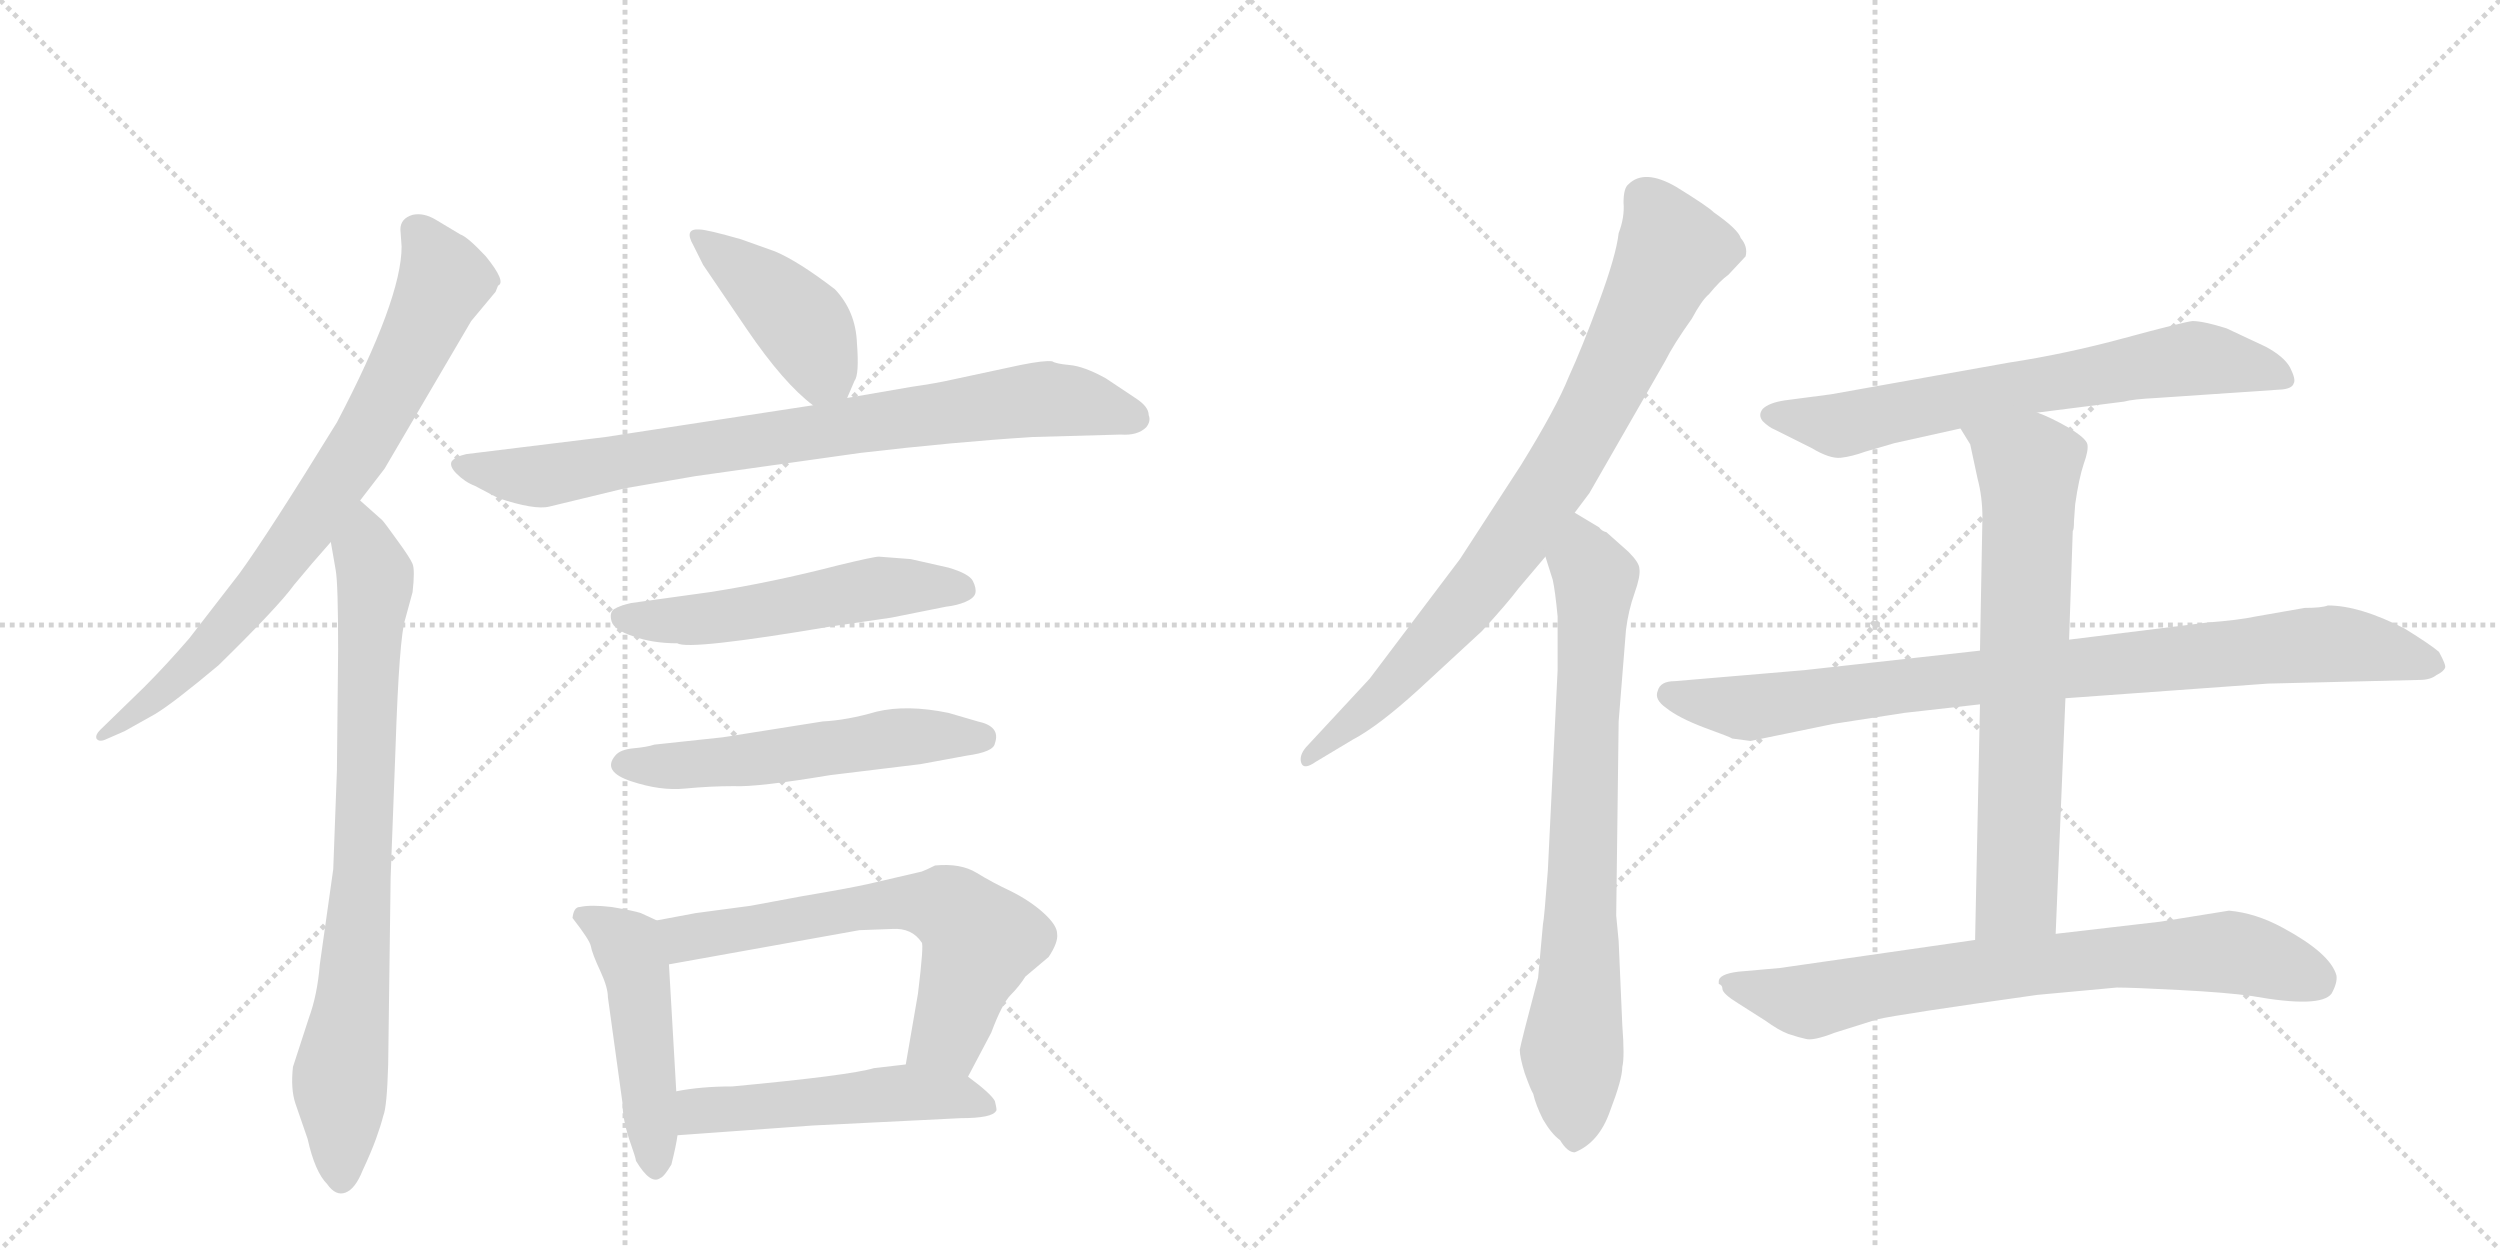 <svg version="1.1" viewBox="0 0 2048 1024" xmlns="http://www.w3.org/2000/svg">
  <g stroke="lightgray" stroke-dasharray="1,1" stroke-width="1" transform="scale(4, 4)">
    <line x1="0" y1="0" x2="256" y2="256"></line>
    <line x1="256" y1="0" x2="0" y2="256"></line>
    <line x1="128" y1="0" x2="128" y2="256"></line>
    <line x1="0" y1="128" x2="256" y2="128"></line>
    <line x1="256" y1="0" x2="512" y2="256"></line>
    <line x1="512" y1="0" x2="256" y2="256"></line>
    <line x1="384" y1="0" x2="384" y2="256"></line>
    <line x1="256" y1="128" x2="512" y2="128"></line>
  </g>
<g transform="scale(1, -1) translate(0, -850)">
   <style type="text/css">
    @keyframes keyframes0 {
      from {
       stroke: black;
       stroke-dashoffset: 774;
       stroke-width: 128;
       }
       72% {
       animation-timing-function: step-end;
       stroke: black;
       stroke-dashoffset: 0;
       stroke-width: 128;
       }
       to {
       stroke: black;
       stroke-width: 1024;
       }
       }
       #make-me-a-hanzi-animation-0 {
         animation: keyframes0 0.88s both;
         animation-delay: 0s;
         animation-timing-function: linear;
       }
    @keyframes keyframes1 {
      from {
       stroke: black;
       stroke-dashoffset: 804;
       stroke-width: 128;
       }
       72% {
       animation-timing-function: step-end;
       stroke: black;
       stroke-dashoffset: 0;
       stroke-width: 128;
       }
       to {
       stroke: black;
       stroke-width: 1024;
       }
       }
       #make-me-a-hanzi-animation-1 {
         animation: keyframes1 0.904s both;
         animation-delay: 0.88s;
         animation-timing-function: linear;
       }
    @keyframes keyframes2 {
      from {
       stroke: black;
       stroke-dashoffset: 419;
       stroke-width: 128;
       }
       58% {
       animation-timing-function: step-end;
       stroke: black;
       stroke-dashoffset: 0;
       stroke-width: 128;
       }
       to {
       stroke: black;
       stroke-width: 1024;
       }
       }
       #make-me-a-hanzi-animation-2 {
         animation: keyframes2 0.591s both;
         animation-delay: 1.784s;
         animation-timing-function: linear;
       }
    @keyframes keyframes3 {
      from {
       stroke: black;
       stroke-dashoffset: 814;
       stroke-width: 128;
       }
       73% {
       animation-timing-function: step-end;
       stroke: black;
       stroke-dashoffset: 0;
       stroke-width: 128;
       }
       to {
       stroke: black;
       stroke-width: 1024;
       }
       }
       #make-me-a-hanzi-animation-3 {
         animation: keyframes3 0.912s both;
         animation-delay: 2.375s;
         animation-timing-function: linear;
       }
    @keyframes keyframes4 {
      from {
       stroke: black;
       stroke-dashoffset: 536;
       stroke-width: 128;
       }
       64% {
       animation-timing-function: step-end;
       stroke: black;
       stroke-dashoffset: 0;
       stroke-width: 128;
       }
       to {
       stroke: black;
       stroke-width: 1024;
       }
       }
       #make-me-a-hanzi-animation-4 {
         animation: keyframes4 0.686s both;
         animation-delay: 3.288s;
         animation-timing-function: linear;
       }
    @keyframes keyframes5 {
      from {
       stroke: black;
       stroke-dashoffset: 548;
       stroke-width: 128;
       }
       64% {
       animation-timing-function: step-end;
       stroke: black;
       stroke-dashoffset: 0;
       stroke-width: 128;
       }
       to {
       stroke: black;
       stroke-width: 1024;
       }
       }
       #make-me-a-hanzi-animation-5 {
         animation: keyframes5 0.696s both;
         animation-delay: 3.974s;
         animation-timing-function: linear;
       }
    @keyframes keyframes6 {
      from {
       stroke: black;
       stroke-dashoffset: 474;
       stroke-width: 128;
       }
       61% {
       animation-timing-function: step-end;
       stroke: black;
       stroke-dashoffset: 0;
       stroke-width: 128;
       }
       to {
       stroke: black;
       stroke-width: 1024;
       }
       }
       #make-me-a-hanzi-animation-6 {
         animation: keyframes6 0.636s both;
         animation-delay: 4.67s;
         animation-timing-function: linear;
       }
    @keyframes keyframes7 {
      from {
       stroke: black;
       stroke-dashoffset: 646;
       stroke-width: 128;
       }
       68% {
       animation-timing-function: step-end;
       stroke: black;
       stroke-dashoffset: 0;
       stroke-width: 128;
       }
       to {
       stroke: black;
       stroke-width: 1024;
       }
       }
       #make-me-a-hanzi-animation-7 {
         animation: keyframes7 0.776s both;
         animation-delay: 5.306s;
         animation-timing-function: linear;
       }
    @keyframes keyframes8 {
      from {
       stroke: black;
       stroke-dashoffset: 510;
       stroke-width: 128;
       }
       62% {
       animation-timing-function: step-end;
       stroke: black;
       stroke-dashoffset: 0;
       stroke-width: 128;
       }
       to {
       stroke: black;
       stroke-width: 1024;
       }
       }
       #make-me-a-hanzi-animation-8 {
         animation: keyframes8 0.665s both;
         animation-delay: 6.081s;
         animation-timing-function: linear;
       }
    @keyframes keyframes9 {
      from {
       stroke: black;
       stroke-dashoffset: 821;
       stroke-width: 128;
       }
       73% {
       animation-timing-function: step-end;
       stroke: black;
       stroke-dashoffset: 0;
       stroke-width: 128;
       }
       to {
       stroke: black;
       stroke-width: 1024;
       }
       }
       #make-me-a-hanzi-animation-9 {
         animation: keyframes9 0.918s both;
         animation-delay: 6.746s;
         animation-timing-function: linear;
       }
    @keyframes keyframes10 {
      from {
       stroke: black;
       stroke-dashoffset: 761;
       stroke-width: 128;
       }
       71% {
       animation-timing-function: step-end;
       stroke: black;
       stroke-dashoffset: 0;
       stroke-width: 128;
       }
       to {
       stroke: black;
       stroke-width: 1024;
       }
       }
       #make-me-a-hanzi-animation-10 {
         animation: keyframes10 0.869s both;
         animation-delay: 7.664s;
         animation-timing-function: linear;
       }
    @keyframes keyframes11 {
      from {
       stroke: black;
       stroke-dashoffset: 681;
       stroke-width: 128;
       }
       69% {
       animation-timing-function: step-end;
       stroke: black;
       stroke-dashoffset: 0;
       stroke-width: 128;
       }
       to {
       stroke: black;
       stroke-width: 1024;
       }
       }
       #make-me-a-hanzi-animation-11 {
         animation: keyframes11 0.804s both;
         animation-delay: 8.534s;
         animation-timing-function: linear;
       }
    @keyframes keyframes12 {
      from {
       stroke: black;
       stroke-dashoffset: 886;
       stroke-width: 128;
       }
       74% {
       animation-timing-function: step-end;
       stroke: black;
       stroke-dashoffset: 0;
       stroke-width: 128;
       }
       to {
       stroke: black;
       stroke-width: 1024;
       }
       }
       #make-me-a-hanzi-animation-12 {
         animation: keyframes12 0.971s both;
         animation-delay: 9.338s;
         animation-timing-function: linear;
       }
    @keyframes keyframes13 {
      from {
       stroke: black;
       stroke-dashoffset: 703;
       stroke-width: 128;
       }
       70% {
       animation-timing-function: step-end;
       stroke: black;
       stroke-dashoffset: 0;
       stroke-width: 128;
       }
       to {
       stroke: black;
       stroke-width: 1024;
       }
       }
       #make-me-a-hanzi-animation-13 {
         animation: keyframes13 0.822s both;
         animation-delay: 10.309s;
         animation-timing-function: linear;
       }
    @keyframes keyframes14 {
      from {
       stroke: black;
       stroke-dashoffset: 748;
       stroke-width: 128;
       }
       71% {
       animation-timing-function: step-end;
       stroke: black;
       stroke-dashoffset: 0;
       stroke-width: 128;
       }
       to {
       stroke: black;
       stroke-width: 1024;
       }
       }
       #make-me-a-hanzi-animation-14 {
         animation: keyframes14 0.859s both;
         animation-delay: 11.131s;
         animation-timing-function: linear;
       }
</style>
<path d="M 295 440 L 315 466 L 386 587 L 406 611 L 408 616 Q 415 619 398 640 Q 383 656 377 658 L 357 670 Q 347 676 338 674 Q 328 671 328 662 L 329 648 Q 329 605 276 504 Q 220 413 196 380 L 155 327 Q 136 305 118 287 L 82 252 Q 78 248 79 245 Q 81 242 86 244 L 102 251 L 127 265 Q 142 274 179 305 Q 228 353 241 371 Q 255 388 271 406 L 295 440 Z" fill="lightgray"></path> 
<path d="M 277 318 L 276 219 L 273 138 L 262 60 Q 260 35 253 16 L 240 -24 Q 238 -42 242 -54 L 252 -83 Q 258 -110 268 -120 Q 275 -130 283 -127 Q 291 -124 297 -109 Q 304 -94 308 -83 Q 312 -72 314 -64 Q 317 -57 318 -22 L 320 131 L 324 237 Q 327 328 332 343 L 338 365 Q 340 383 338 388 Q 336 393 325 408 Q 315 422 313 424 L 295 440 C 273 460 266 436 271 406 L 275 383 Q 277 372 277 318 Z" fill="lightgray"></path> 
<path d="M 694 524 L 700 538 Q 704 543 702 569 Q 701 595 684 613 Q 654 636 635 644 L 607 654 Q 579 662 573 662 Q 560 663 568 649 L 576 633 L 612 580 Q 642 536 666 518 C 685 503 685 503 694 524 Z" fill="lightgray"></path> 
<path d="M 512 450 L 570 460 L 705 479 Q 782 488 846 492 L 918 494 Q 932 493 939 500 Q 943 505 941 510 Q 941 517 930 524 L 906 540 Q 888 550 876 551 Q 865 552 862 554 Q 856 555 836 551 L 780 539 Q 767 536 746 533 L 694 524 L 666 518 L 496 492 L 382 478 Q 373 476 370 472 Q 368 468 374 462 Q 381 455 389 452 L 408 442 Q 438 432 450 435 L 512 450 Z" fill="lightgray"></path> 
<path d="M 746 392 L 720 394 Q 716 394 687 387 Q 633 373 582 365 L 517 356 Q 508 354 503 351 Q 499 348 501 341 Q 503 334 518 329 Q 534 323 555 323 Q 564 317 682 337 L 730 344 L 775 353 Q 784 354 791 357 Q 798 360 799 364 Q 800 368 797 374 Q 794 380 777 385 L 746 392 Z" fill="lightgray"></path> 
<path d="M 504 231 Q 493 218 517 210 Q 541 202 561 204 Q 582 206 601 206 Q 620 205 680 215 L 754 224 L 792 231 Q 814 234 815 241 Q 820 255 801 259 L 777 266 Q 743 273 718 267 Q 694 260 674 259 L 592 246 L 536 240 Q 530 238 519 237 Q 508 236 504 231 Z" fill="lightgray"></path> 
<path d="M 538 96 L 525 102 Q 519 104 501 107 Q 484 109 475 107 Q 470 107 469 98 Q 483 80 484 75 Q 485 69 492 54 Q 498 41 498 33 L 510 -54 Q 510 -66 515 -82 Q 521 -99 521 -101 Q 533 -121 541 -115 Q 544 -114 550 -104 Q 554 -88 555 -80 L 554 -44 L 548 60 C 546 90 546 92 538 96 Z" fill="lightgray"></path> 
<path d="M 755 136 L 712 126 Q 694 122 658 116 L 615 108 L 570 102 L 538 96 C 509 90 518 55 548 60 L 704 88 L 731 89 Q 747 90 755 78 Q 757 77 752 36 L 742 -22 C 737 -52 779 -59 793 -32 L 812 4 Q 821 28 828 35 Q 835 42 840 50 L 859 66 Q 867 78 866 85 Q 866 92 855 102 Q 844 112 828 120 Q 813 127 800 135 Q 787 143 766 141 Q 758 137 755 136 Z" fill="lightgray"></path> 
<path d="M 555 -80 L 666 -72 L 787 -66 Q 813 -66 816 -60 Q 817 -60 815 -52 Q 812 -46 793 -32 C 775 -18 772 -19 742 -22 L 716 -25 Q 696 -31 600 -40 Q 574 -40 554 -44 C 524 -49 525 -82 555 -80 Z" fill="lightgray"></path> 
<path d="M 1290 430 L 1302 446 L 1364 554 Q 1371 568 1386 589 Q 1394 604 1400 609 Q 1409 620 1416 625 L 1430 640 Q 1432 648 1426 655 Q 1424 662 1404 676 Q 1399 681 1373 697 Q 1347 712 1334 699 Q 1330 696 1330 684 Q 1331 672 1326 659 Q 1324 641 1310 603 Q 1296 565 1285 541 Q 1275 516 1246 469 L 1196 392 L 1122 294 L 1070 238 Q 1064 231 1066 225 Q 1068 219 1078 226 L 1108 244 Q 1129 255 1162 285 L 1214 333 Q 1235 356 1244 368 L 1266 394 L 1290 430 Z" fill="lightgray"></path> 
<path d="M 1326 79 L 1324 100 L 1326 259 L 1332 334 Q 1334 350 1339 364 Q 1344 378 1343 384 Q 1343 389 1334 398 L 1316 414 Q 1312 415 1310 418 L 1290 430 C 1264 445 1257 423 1266 394 L 1272 375 Q 1274 366 1276 345 L 1276 301 L 1268 137 Q 1265 97 1264 93 L 1260 49 Q 1246 -4 1245 -10 Q 1245 -16 1249 -29 Q 1254 -43 1256 -46 Q 1258 -55 1264 -67 Q 1271 -79 1278 -84 Q 1284 -94 1290 -94 Q 1310 -86 1319 -60 Q 1329 -34 1329 -24 Q 1331 -16 1329 10 L 1326 79 Z" fill="lightgray"></path> 
<path d="M 1669 512 L 1740 521 Q 1747 523 1767 524 L 1870 531 Q 1878 532 1879 536 Q 1881 539 1876 549 Q 1871 558 1856 566 L 1824 581 Q 1805 587 1796 587 Q 1788 586 1740 573 Q 1692 560 1646 553 L 1500 527 L 1462 522 Q 1449 520 1444 515 Q 1440 510 1444 505 Q 1449 500 1454 498 L 1484 483 Q 1499 474 1508 475 Q 1517 476 1528 480 L 1552 487 L 1606 499 L 1669 512 Z" fill="lightgray"></path> 
<path d="M 1622 317 L 1478 301 L 1372 292 Q 1360 292 1358 284 Q 1355 277 1365 270 Q 1375 262 1396 254 Q 1418 246 1419 245 L 1434 243 L 1502 257 L 1560 266 L 1622 273 L 1692 278 L 1858 290 L 1982 293 Q 1991 293 1996 297 Q 2002 300 2003 303 Q 2004 305 1998 316 Q 1991 322 1970 335 Q 1933 354 1907 354 Q 1902 352 1888 352 L 1848 345 Q 1834 342 1808 340 L 1695 326 L 1622 317 Z" fill="lightgray"></path> 
<path d="M 1699 423 L 1700 437 Q 1703 458 1707 470 Q 1711 481 1710 486 Q 1709 491 1694 500 Q 1680 508 1669 512 C 1641 524 1590 525 1606 499 L 1614 486 L 1620 458 Q 1624 443 1624 426 L 1622 317 L 1622 273 L 1618 80 C 1617 50 1683 55 1684 85 L 1692 278 L 1695 326 L 1698 415 Q 1699 416 1699 423 Z" fill="lightgray"></path> 
<path d="M 1618 80 L 1458 57 L 1424 54 Q 1408 52 1408 46 L 1408 44 Q 1411 43 1411 40 Q 1411 36 1424 28 L 1446 14 Q 1457 6 1465 3 Q 1474 0 1479 -1 Q 1485 -3 1503 4 L 1538 15 Q 1555 19 1669 35 L 1734 41 Q 1747 41 1785 39 Q 1824 37 1845 34 Q 1901 24 1910 36 Q 1915 45 1914 51 Q 1909 69 1870 90 Q 1848 102 1826 104 L 1770 95 L 1684 85 L 1618 80 Z" fill="lightgray"></path> 
      <clipPath id="make-me-a-hanzi-clip-0">
      <path d="M 295 440 L 315 466 L 386 587 L 406 611 L 408 616 Q 415 619 398 640 Q 383 656 377 658 L 357 670 Q 347 676 338 674 Q 328 671 328 662 L 329 648 Q 329 605 276 504 Q 220 413 196 380 L 155 327 Q 136 305 118 287 L 82 252 Q 78 248 79 245 Q 81 242 86 244 L 102 251 L 127 265 Q 142 274 179 305 Q 228 353 241 371 Q 255 388 271 406 L 295 440 Z" fill="lightgray"></path>
      </clipPath>
      <path clip-path="url(#make-me-a-hanzi-clip-0)" d="M 343 660 L 364 620 L 291 478 L 249 415 L 176 324 L 116 269 L 83 247 " fill="none" id="make-me-a-hanzi-animation-0" stroke-dasharray="646 1292" stroke-linecap="round"></path>

      <clipPath id="make-me-a-hanzi-clip-1">
      <path d="M 277 318 L 276 219 L 273 138 L 262 60 Q 260 35 253 16 L 240 -24 Q 238 -42 242 -54 L 252 -83 Q 258 -110 268 -120 Q 275 -130 283 -127 Q 291 -124 297 -109 Q 304 -94 308 -83 Q 312 -72 314 -64 Q 317 -57 318 -22 L 320 131 L 324 237 Q 327 328 332 343 L 338 365 Q 340 383 338 388 Q 336 393 325 408 Q 315 422 313 424 L 295 440 C 273 460 266 436 271 406 L 275 383 Q 277 372 277 318 Z" fill="lightgray"></path>
      </clipPath>
      <path clip-path="url(#make-me-a-hanzi-clip-1)" d="M 295 431 L 307 367 L 295 108 L 278 -33 L 280 -115 " fill="none" id="make-me-a-hanzi-animation-1" stroke-dasharray="676 1352" stroke-linecap="round"></path>

      <clipPath id="make-me-a-hanzi-clip-2">
      <path d="M 694 524 L 700 538 Q 704 543 702 569 Q 701 595 684 613 Q 654 636 635 644 L 607 654 Q 579 662 573 662 Q 560 663 568 649 L 576 633 L 612 580 Q 642 536 666 518 C 685 503 685 503 694 524 Z" fill="lightgray"></path>
      </clipPath>
      <path clip-path="url(#make-me-a-hanzi-clip-2)" d="M 575 654 L 658 583 L 671 558 L 670 532 " fill="none" id="make-me-a-hanzi-animation-2" stroke-dasharray="291 582" stroke-linecap="round"></path>

      <clipPath id="make-me-a-hanzi-clip-3">
      <path d="M 512 450 L 570 460 L 705 479 Q 782 488 846 492 L 918 494 Q 932 493 939 500 Q 943 505 941 510 Q 941 517 930 524 L 906 540 Q 888 550 876 551 Q 865 552 862 554 Q 856 555 836 551 L 780 539 Q 767 536 746 533 L 694 524 L 666 518 L 496 492 L 382 478 Q 373 476 370 472 Q 368 468 374 462 Q 381 455 389 452 L 408 442 Q 438 432 450 435 L 512 450 Z" fill="lightgray"></path>
      </clipPath>
      <path clip-path="url(#make-me-a-hanzi-clip-3)" d="M 379 470 L 444 460 L 849 523 L 887 520 L 929 507 " fill="none" id="make-me-a-hanzi-animation-3" stroke-dasharray="686 1372" stroke-linecap="round"></path>

      <clipPath id="make-me-a-hanzi-clip-4">
      <path d="M 746 392 L 720 394 Q 716 394 687 387 Q 633 373 582 365 L 517 356 Q 508 354 503 351 Q 499 348 501 341 Q 503 334 518 329 Q 534 323 555 323 Q 564 317 682 337 L 730 344 L 775 353 Q 784 354 791 357 Q 798 360 799 364 Q 800 368 797 374 Q 794 380 777 385 L 746 392 Z" fill="lightgray"></path>
      </clipPath>
      <path clip-path="url(#make-me-a-hanzi-clip-4)" d="M 511 344 L 582 343 L 725 369 L 789 367 " fill="none" id="make-me-a-hanzi-animation-4" stroke-dasharray="408 816" stroke-linecap="round"></path>

      <clipPath id="make-me-a-hanzi-clip-5">
      <path d="M 504 231 Q 493 218 517 210 Q 541 202 561 204 Q 582 206 601 206 Q 620 205 680 215 L 754 224 L 792 231 Q 814 234 815 241 Q 820 255 801 259 L 777 266 Q 743 273 718 267 Q 694 260 674 259 L 592 246 L 536 240 Q 530 238 519 237 Q 508 236 504 231 Z" fill="lightgray"></path>
      </clipPath>
      <path clip-path="url(#make-me-a-hanzi-clip-5)" d="M 514 223 L 594 225 L 751 247 L 804 246 " fill="none" id="make-me-a-hanzi-animation-5" stroke-dasharray="420 840" stroke-linecap="round"></path>

      <clipPath id="make-me-a-hanzi-clip-6">
      <path d="M 538 96 L 525 102 Q 519 104 501 107 Q 484 109 475 107 Q 470 107 469 98 Q 483 80 484 75 Q 485 69 492 54 Q 498 41 498 33 L 510 -54 Q 510 -66 515 -82 Q 521 -99 521 -101 Q 533 -121 541 -115 Q 544 -114 550 -104 Q 554 -88 555 -80 L 554 -44 L 548 60 C 546 90 546 92 538 96 Z" fill="lightgray"></path>
      </clipPath>
      <path clip-path="url(#make-me-a-hanzi-clip-6)" d="M 482 96 L 514 75 L 522 51 L 537 -103 " fill="none" id="make-me-a-hanzi-animation-6" stroke-dasharray="346 692" stroke-linecap="round"></path>

      <clipPath id="make-me-a-hanzi-clip-7">
      <path d="M 755 136 L 712 126 Q 694 122 658 116 L 615 108 L 570 102 L 538 96 C 509 90 518 55 548 60 L 704 88 L 731 89 Q 747 90 755 78 Q 757 77 752 36 L 742 -22 C 737 -52 779 -59 793 -32 L 812 4 Q 821 28 828 35 Q 835 42 840 50 L 859 66 Q 867 78 866 85 Q 866 92 855 102 Q 844 112 828 120 Q 813 127 800 135 Q 787 143 766 141 Q 758 137 755 136 Z" fill="lightgray"></path>
      </clipPath>
      <path clip-path="url(#make-me-a-hanzi-clip-7)" d="M 544 91 L 561 81 L 724 109 L 753 111 L 781 104 L 803 80 L 801 72 L 777 2 L 750 -16 " fill="none" id="make-me-a-hanzi-animation-7" stroke-dasharray="518 1036" stroke-linecap="round"></path>

      <clipPath id="make-me-a-hanzi-clip-8">
      <path d="M 555 -80 L 666 -72 L 787 -66 Q 813 -66 816 -60 Q 817 -60 815 -52 Q 812 -46 793 -32 C 775 -18 772 -19 742 -22 L 716 -25 Q 696 -31 600 -40 Q 574 -40 554 -44 C 524 -49 525 -82 555 -80 Z" fill="lightgray"></path>
      </clipPath>
      <path clip-path="url(#make-me-a-hanzi-clip-8)" d="M 563 -74 L 577 -60 L 738 -45 L 791 -49 L 809 -57 " fill="none" id="make-me-a-hanzi-animation-8" stroke-dasharray="382 764" stroke-linecap="round"></path>

      <clipPath id="make-me-a-hanzi-clip-9">
      <path d="M 1290 430 L 1302 446 L 1364 554 Q 1371 568 1386 589 Q 1394 604 1400 609 Q 1409 620 1416 625 L 1430 640 Q 1432 648 1426 655 Q 1424 662 1404 676 Q 1399 681 1373 697 Q 1347 712 1334 699 Q 1330 696 1330 684 Q 1331 672 1326 659 Q 1324 641 1310 603 Q 1296 565 1285 541 Q 1275 516 1246 469 L 1196 392 L 1122 294 L 1070 238 Q 1064 231 1066 225 Q 1068 219 1078 226 L 1108 244 Q 1129 255 1162 285 L 1214 333 Q 1235 356 1244 368 L 1266 394 L 1290 430 Z" fill="lightgray"></path>
      </clipPath>
      <path clip-path="url(#make-me-a-hanzi-clip-9)" d="M 1347 688 L 1370 644 L 1280 467 L 1202 357 L 1133 281 L 1072 230 " fill="none" id="make-me-a-hanzi-animation-9" stroke-dasharray="693 1386" stroke-linecap="round"></path>

      <clipPath id="make-me-a-hanzi-clip-10">
      <path d="M 1326 79 L 1324 100 L 1326 259 L 1332 334 Q 1334 350 1339 364 Q 1344 378 1343 384 Q 1343 389 1334 398 L 1316 414 Q 1312 415 1310 418 L 1290 430 C 1264 445 1257 423 1266 394 L 1272 375 Q 1274 366 1276 345 L 1276 301 L 1268 137 Q 1265 97 1264 93 L 1260 49 Q 1246 -4 1245 -10 Q 1245 -16 1249 -29 Q 1254 -43 1256 -46 Q 1258 -55 1264 -67 Q 1271 -79 1278 -84 Q 1284 -94 1290 -94 Q 1310 -86 1319 -60 Q 1329 -34 1329 -24 Q 1331 -16 1329 10 L 1326 79 Z" fill="lightgray"></path>
      </clipPath>
      <path clip-path="url(#make-me-a-hanzi-clip-10)" d="M 1291 421 L 1306 366 L 1288 -8 L 1291 -81 " fill="none" id="make-me-a-hanzi-animation-10" stroke-dasharray="633 1266" stroke-linecap="round"></path>

      <clipPath id="make-me-a-hanzi-clip-11">
      <path d="M 1669 512 L 1740 521 Q 1747 523 1767 524 L 1870 531 Q 1878 532 1879 536 Q 1881 539 1876 549 Q 1871 558 1856 566 L 1824 581 Q 1805 587 1796 587 Q 1788 586 1740 573 Q 1692 560 1646 553 L 1500 527 L 1462 522 Q 1449 520 1444 515 Q 1440 510 1444 505 Q 1449 500 1454 498 L 1484 483 Q 1499 474 1508 475 Q 1517 476 1528 480 L 1552 487 L 1606 499 L 1669 512 Z" fill="lightgray"></path>
      </clipPath>
      <path clip-path="url(#make-me-a-hanzi-clip-11)" d="M 1452 510 L 1506 501 L 1791 556 L 1870 541 " fill="none" id="make-me-a-hanzi-animation-11" stroke-dasharray="553 1106" stroke-linecap="round"></path>

      <clipPath id="make-me-a-hanzi-clip-12">
      <path d="M 1622 317 L 1478 301 L 1372 292 Q 1360 292 1358 284 Q 1355 277 1365 270 Q 1375 262 1396 254 Q 1418 246 1419 245 L 1434 243 L 1502 257 L 1560 266 L 1622 273 L 1692 278 L 1858 290 L 1982 293 Q 1991 293 1996 297 Q 2002 300 2003 303 Q 2004 305 1998 316 Q 1991 322 1970 335 Q 1933 354 1907 354 Q 1902 352 1888 352 L 1848 345 Q 1834 342 1808 340 L 1695 326 L 1622 317 Z" fill="lightgray"></path>
      </clipPath>
      <path clip-path="url(#make-me-a-hanzi-clip-12)" d="M 1369 281 L 1436 270 L 1560 289 L 1910 322 L 1994 307 " fill="none" id="make-me-a-hanzi-animation-12" stroke-dasharray="758 1516" stroke-linecap="round"></path>

      <clipPath id="make-me-a-hanzi-clip-13">
      <path d="M 1699 423 L 1700 437 Q 1703 458 1707 470 Q 1711 481 1710 486 Q 1709 491 1694 500 Q 1680 508 1669 512 C 1641 524 1590 525 1606 499 L 1614 486 L 1620 458 Q 1624 443 1624 426 L 1622 317 L 1622 273 L 1618 80 C 1617 50 1683 55 1684 85 L 1692 278 L 1695 326 L 1698 415 Q 1699 416 1699 423 Z" fill="lightgray"></path>
      </clipPath>
      <path clip-path="url(#make-me-a-hanzi-clip-13)" d="M 1613 495 L 1662 467 L 1653 123 L 1624 87 " fill="none" id="make-me-a-hanzi-animation-13" stroke-dasharray="575 1150" stroke-linecap="round"></path>

      <clipPath id="make-me-a-hanzi-clip-14">
      <path d="M 1618 80 L 1458 57 L 1424 54 Q 1408 52 1408 46 L 1408 44 Q 1411 43 1411 40 Q 1411 36 1424 28 L 1446 14 Q 1457 6 1465 3 Q 1474 0 1479 -1 Q 1485 -3 1503 4 L 1538 15 Q 1555 19 1669 35 L 1734 41 Q 1747 41 1785 39 Q 1824 37 1845 34 Q 1901 24 1910 36 Q 1915 45 1914 51 Q 1909 69 1870 90 Q 1848 102 1826 104 L 1770 95 L 1684 85 L 1618 80 Z" fill="lightgray"></path>
      </clipPath>
      <path clip-path="url(#make-me-a-hanzi-clip-14)" d="M 1414 45 L 1486 30 L 1614 54 L 1810 70 L 1850 66 L 1898 47 " fill="none" id="make-me-a-hanzi-animation-14" stroke-dasharray="620 1240" stroke-linecap="round"></path>

</g>
</svg>
